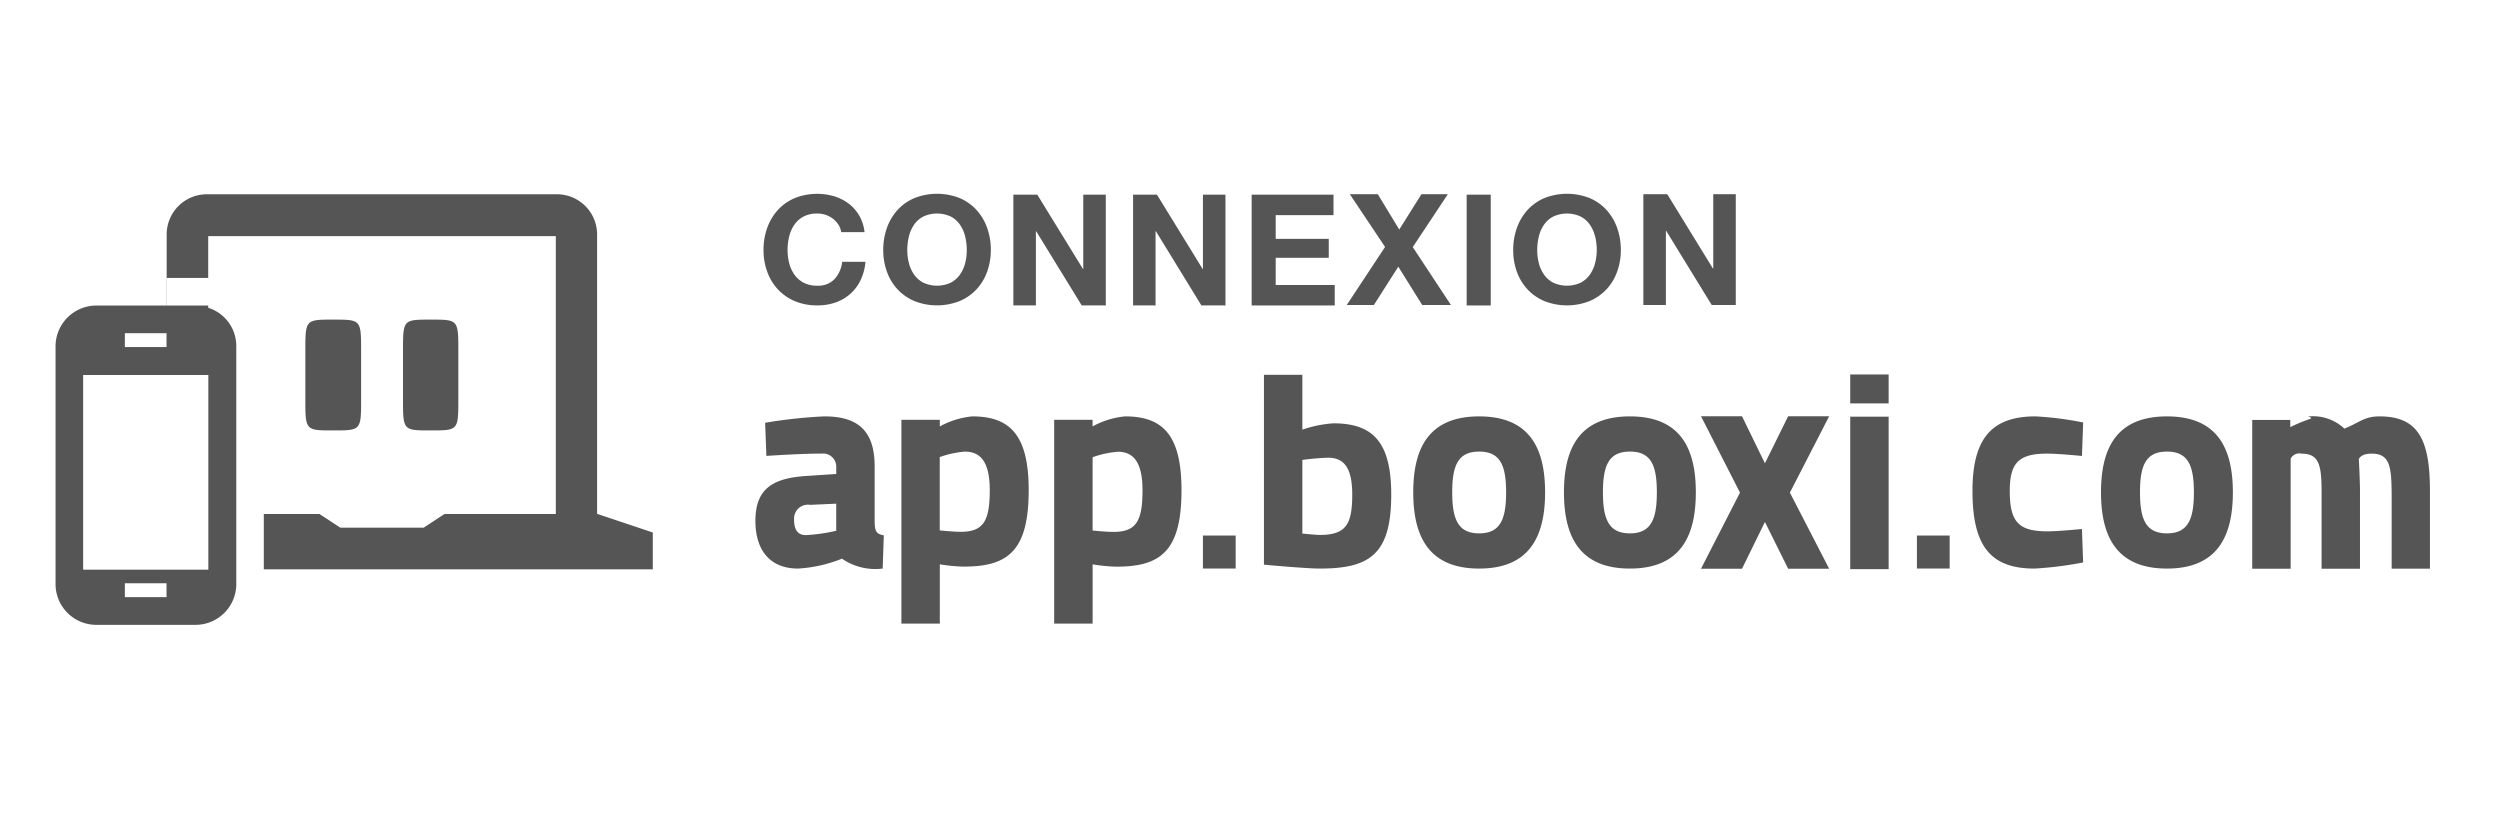 <svg xmlns="http://www.w3.org/2000/svg" width="180" height="60" viewBox="0 0 180 60">
  <defs>
    <style>
      .cls-1 {
        fill: #555;
        fill-rule: evenodd;
      }
    </style>
  </defs>
  <path id="CONNEXION" class="cls-1" d="M172.2,40.948V36.526c0-2.7.042-3.864-1.444-3.864-0.826,0-.92.408-0.92,0.408s0.083,1.481.083,2.318v5.559h-2.766V35.431c0-1.932-.166-2.769-1.445-2.769a0.7,0.7,0,0,0-.781.365v7.92h-2.766V30.237H164.9v0.515a11.484,11.484,0,0,1,1.4-.58c0.35-.107-0.313-0.193-0.024-0.193a3.292,3.292,0,0,1,2.518.88c1.053-.408,1.415-0.88,2.529-0.88,2.808,0,3.633,1.7,3.633,5.366v5.6H172.2Zm-16.18-.011c-3.592,0-4.748-2.263-4.748-5.489s1.156-5.468,4.748-5.468,4.747,2.242,4.747,5.468S159.609,40.937,156.018,40.937Zm0-8.422c-1.528,0-1.94,1.006-1.94,2.933s0.412,2.954,1.94,2.954,1.94-1.027,1.94-2.954S157.545,32.514,156.018,32.514Zm-8.612,5.741c0.816,0,2.492-.168,2.492-0.168l0.086,2.409a25.94,25.94,0,0,1-3.5.44c-3.2,0-4.468-1.655-4.468-5.594,0-3.708,1.332-5.364,4.533-5.364a23.519,23.519,0,0,1,3.437.44L149.9,32.829s-1.7-.168-2.513-0.168c-2.063,0-2.683.691-2.683,2.682C144.7,37.585,145.344,38.255,147.406,38.255Zm-9.39.3h2.358v2.38h-2.358v-2.38ZM133.216,30h2.766V40.978h-2.766V30Zm0-3.039h2.766v2.083h-2.766V26.961Zm-4.469,13.987-1.672-3.366-1.651,3.366h-2.952l2.807-5.479-2.807-5.5h2.952l1.651,3.388,1.672-3.388H131.7l-2.828,5.5,2.828,5.479h-2.952Zm-8.781-24.328h-0.022V21.96h-1.623V13.983h1.722l3.289,5.352h0.022V13.983h1.622V21.96h-1.732ZM122.1,35.448c0,3.227-1.156,5.489-4.747,5.489s-4.748-2.263-4.748-5.489,1.156-5.468,4.748-5.468S122.1,32.221,122.1,35.448Zm-4.747-2.933c-1.528,0-1.941,1.006-1.941,2.933s0.413,2.954,1.941,2.954,1.94-1.027,1.94-2.954S118.884,32.514,117.357,32.514Zm-1.684-11.687a3.56,3.56,0,0,1-1.214.848,4.44,4.44,0,0,1-3.267,0,3.56,3.56,0,0,1-1.214-.848,3.708,3.708,0,0,1-.762-1.267A4.543,4.543,0,0,1,108.951,18a4.7,4.7,0,0,1,.265-1.589,3.805,3.805,0,0,1,.762-1.288,3.5,3.5,0,0,1,1.214-.859,4.44,4.44,0,0,1,3.267,0,3.5,3.5,0,0,1,1.214.859,3.787,3.787,0,0,1,.761,1.288A4.675,4.675,0,0,1,116.7,18a4.519,4.519,0,0,1-.265,1.557A3.691,3.691,0,0,1,115.673,20.827Zm-0.823-3.8a2.55,2.55,0,0,0-.369-0.843,1.866,1.866,0,0,0-.662-0.59,2.352,2.352,0,0,0-1.987,0,1.858,1.858,0,0,0-.662.59,2.531,2.531,0,0,0-.37.843,4.1,4.1,0,0,0-.116.977,3.813,3.813,0,0,0,.116.939,2.482,2.482,0,0,0,.37.821,1.875,1.875,0,0,0,.662.585,2.352,2.352,0,0,0,1.987,0,1.884,1.884,0,0,0,.662-0.585,2.5,2.5,0,0,0,.369-0.821A3.766,3.766,0,0,0,114.966,18,4.05,4.05,0,0,0,114.85,17.026ZM106.5,40.937c-3.592,0-4.747-2.263-4.747-5.489s1.155-5.468,4.747-5.468,4.747,2.242,4.747,5.468S110.089,40.937,106.5,40.937Zm0-8.422c-1.527,0-1.94,1.006-1.94,2.933s0.413,2.954,1.94,2.954,1.94-1.027,1.94-2.954S108.025,32.514,106.5,32.514Zm-0.9-18.5h1.733v7.977H105.6V14.014Zm-3.2,7.946-1.722-2.76L98.92,21.96H96.966l2.759-4.179-2.538-3.8H99.2l1.546,2.547,1.6-2.547h1.9l-2.527,3.81,2.748,4.167H102.4ZM90.119,14.014h5.893v1.475H91.851V17.2H95.67v1.363H91.851v1.955H96.1v1.475H90.119V14.014ZM86.61,38.556h2.358v2.38H86.61v-2.38ZM83.226,16.651H83.2v5.34H81.582V14.014H83.3l3.289,5.352h0.022V14.014h1.622v7.977H86.5ZM85.068,35.3c0,4.407-1.527,5.5-4.686,5.5a11.989,11.989,0,0,1-1.713-.166V44.9H75.9V30.227h2.766V30.7A6.114,6.114,0,0,1,81,29.979C83.727,29.979,85.068,31.324,85.068,35.3Zm-4.6-2.772a6.952,6.952,0,0,0-1.8.393v5.276s0.929,0.1,1.507.1c1.651,0,2.085-.807,2.085-3C82.261,33.207,81.559,32.524,80.465,32.524ZM74.607,16.651H74.585v5.34H72.962V14.014h1.722l3.289,5.352h0.022V14.014h1.622v7.977H77.885Zm-4.293,4.176a3.559,3.559,0,0,1-1.214.848,4.44,4.44,0,0,1-3.267,0,3.558,3.558,0,0,1-1.214-.848,3.7,3.7,0,0,1-.761-1.267A4.531,4.531,0,0,1,63.593,18a4.687,4.687,0,0,1,.265-1.589,3.8,3.8,0,0,1,.761-1.288,3.493,3.493,0,0,1,1.214-.859,4.44,4.44,0,0,1,3.267,0,3.494,3.494,0,0,1,1.214.859,3.8,3.8,0,0,1,.762,1.288A4.684,4.684,0,0,1,71.34,18a4.528,4.528,0,0,1-.265,1.557A3.7,3.7,0,0,1,70.314,20.827Zm-0.822-3.8a2.555,2.555,0,0,0-.37-0.843,1.861,1.861,0,0,0-.662-0.59,2.351,2.351,0,0,0-1.987,0,1.857,1.857,0,0,0-.662.59,2.547,2.547,0,0,0-.37.843,4.085,4.085,0,0,0-.116.977,3.8,3.8,0,0,0,.116.939,2.5,2.5,0,0,0,.37.821,1.874,1.874,0,0,0,.662.585,2.351,2.351,0,0,0,1.987,0,1.878,1.878,0,0,0,.662-0.585,2.506,2.506,0,0,0,.37-0.821A3.8,3.8,0,0,0,69.607,18,4.09,4.09,0,0,0,69.491,17.026ZM63.553,40.937a4.237,4.237,0,0,1-2.931-.712,10.065,10.065,0,0,1-3.158.712c-2.043,0-3.075-1.341-3.075-3.436,0-2.368,1.321-3.059,3.592-3.227l2.229-.147V33.6a0.946,0.946,0,0,0-1.032-.943c-1.527,0-4,.168-4,0.168L55.09,30.44a35,35,0,0,1,4.252-.461c2.312,0,3.633.922,3.633,3.6v3.876c0,0.775.082,0.985,0.66,1.089Zm-3.344-4.672-1.878.084a1,1,0,0,0-1.156,1.069c0,0.733.268,1.11,0.846,1.11a12.468,12.468,0,0,0,2.188-.314V36.265Zm-3.017-16.5a1.875,1.875,0,0,0,.662.585,2.068,2.068,0,0,0,.993.22,1.617,1.617,0,0,0,1.242-.478,2.171,2.171,0,0,0,.546-1.24h1.678a3.817,3.817,0,0,1-.342,1.3,3.116,3.116,0,0,1-.728.988,3.183,3.183,0,0,1-1.059.628,3.9,3.9,0,0,1-1.335.22,4.067,4.067,0,0,1-1.633-.311A3.557,3.557,0,0,1,56,20.827a3.7,3.7,0,0,1-.761-1.267A4.528,4.528,0,0,1,54.973,18a4.684,4.684,0,0,1,.265-1.589A3.8,3.8,0,0,1,56,15.126a3.492,3.492,0,0,1,1.214-.859,4.351,4.351,0,0,1,2.864-.129,3.369,3.369,0,0,1,1.037.531,2.9,2.9,0,0,1,.756.864,3.031,3.031,0,0,1,.375,1.181H60.569a1.354,1.354,0,0,0-.2-0.532,1.715,1.715,0,0,0-.386-0.424,1.8,1.8,0,0,0-.524-0.284,1.849,1.849,0,0,0-.613-0.1,2.07,2.07,0,0,0-.993.22,1.858,1.858,0,0,0-.662.59,2.551,2.551,0,0,0-.37.843,4.09,4.09,0,0,0-.116.977,3.8,3.8,0,0,0,.116.939A2.5,2.5,0,0,0,57.191,19.764ZM33,25.292v3.42c0,2.278,0,2.279-1.992,2.279s-1.992,0-1.992-2.279v-3.42c0-2.278,0-2.28,1.992-2.28S33,23.013,33,25.292Zm-7,0v3.42c0,2.278,0,2.279-2.008,2.279s-2.007,0-2.007-2.279v-3.42c0-2.278,0-2.28,2.007-2.28S26,23.013,26,25.292Zm-7.01,11.717h4.014l1.5,0.983h6l1.5-.983h8.015V17H14.992v3.009H12.01V22h2.982v0.16a2.885,2.885,0,0,1,2.021,2.713V37.009h0v3.983h0v1.124a2.94,2.94,0,0,1-3,2.873H7a2.94,2.94,0,0,1-3-2.873V24.873A2.94,2.94,0,0,1,7,22h5V16.865a2.893,2.893,0,0,1,2.908-2.878H40.083a2.893,2.893,0,0,1,2.908,2.878V37H43l4,1.339v2.652H18.993V37.009Zm-10,5.986h3v-1h-3v1Zm3-19.006h-3v1h3v-1ZM5.986,27V41.015H15V27H5.986Zm61.684,3.7A6.114,6.114,0,0,1,70,29.979c2.725,0,4.066,1.345,4.066,5.317,0,4.407-1.527,5.5-4.686,5.5a11.989,11.989,0,0,1-1.713-.166V44.9H64.9V30.227h2.766V30.7Zm0,7.489s0.929,0.1,1.507.1c1.651,0,2.085-.807,2.085-3,0-2.09-.7-2.772-1.8-2.772a6.952,6.952,0,0,0-1.8.393v5.276Zm26.1-7.254A8.643,8.643,0,0,1,96,30.479c2.807,0,4.169,1.3,4.169,5.119,0,4.279-1.507,5.339-5.14,5.339-0.991,0-4.025-.28-4.025-0.28V26.988h2.766v3.951Zm0,7.479s0.95,0.1,1.259.1c1.9,0,2.332-.78,2.332-2.919,0-2-.66-2.64-1.734-2.64a18.372,18.372,0,0,0-1.858.16v5.3Z"/>
</svg>
